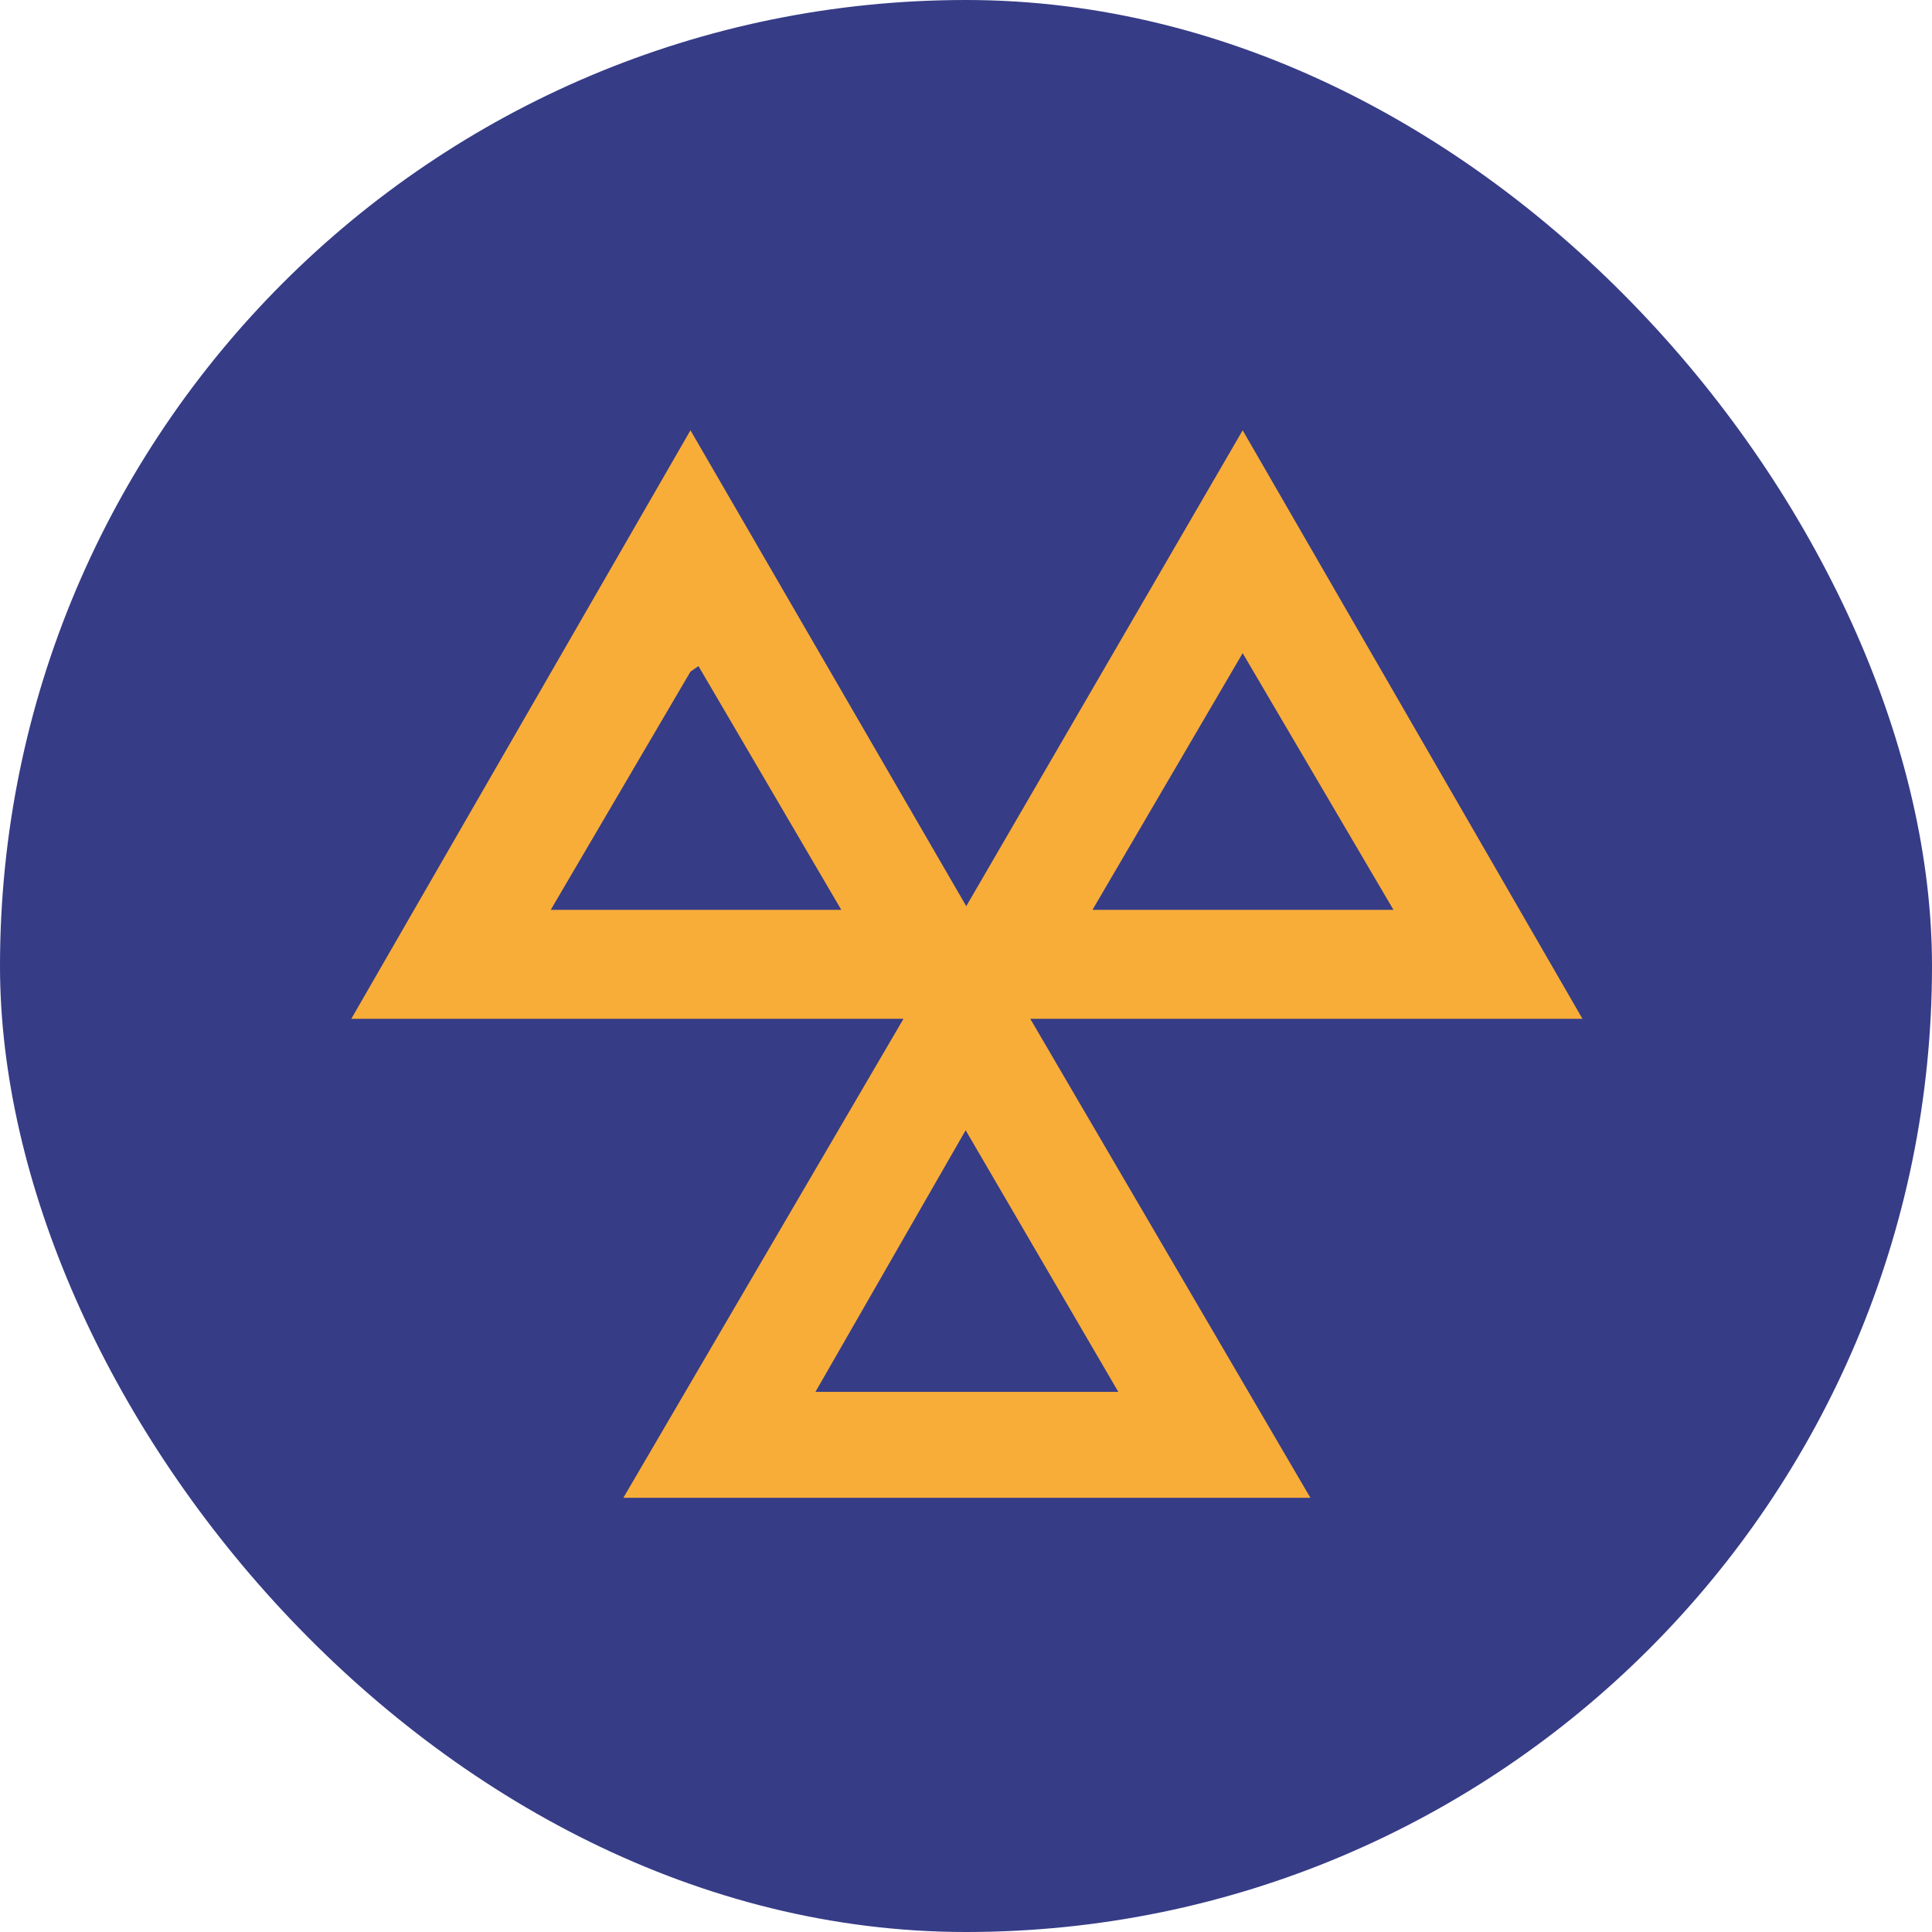 <svg width="220" height="220" viewBox="0 0 220 220" fill="none" xmlns="http://www.w3.org/2000/svg">
<rect width="220" height="220" rx="110" fill="#363C86"/>
<g clip-path="url(#clip0_1294_2811)">
<path fill-rule="evenodd" clip-rule="evenodd" d="M180.2 116.016L141.505 49L110.03 103.187L78.625 49L40 116.016H102.88L70.984 170.553H149.216L117.32 116.016H180.2ZM141.505 74.376L158.679 103.608H124.4L141.505 74.376ZM62.712 103.608L78.625 76.479L79.536 75.848L95.8 103.608H62.712ZM127.345 158.496H92.855L109.96 128.704L127.345 158.496Z" fill="#F8AD39"/>
</g>
<defs>
<clipPath id="clip0_1294_2811">
<rect width="140.2" height="121.553" fill="white" transform="translate(40 49)"/>
</clipPath>
</defs>
</svg>
